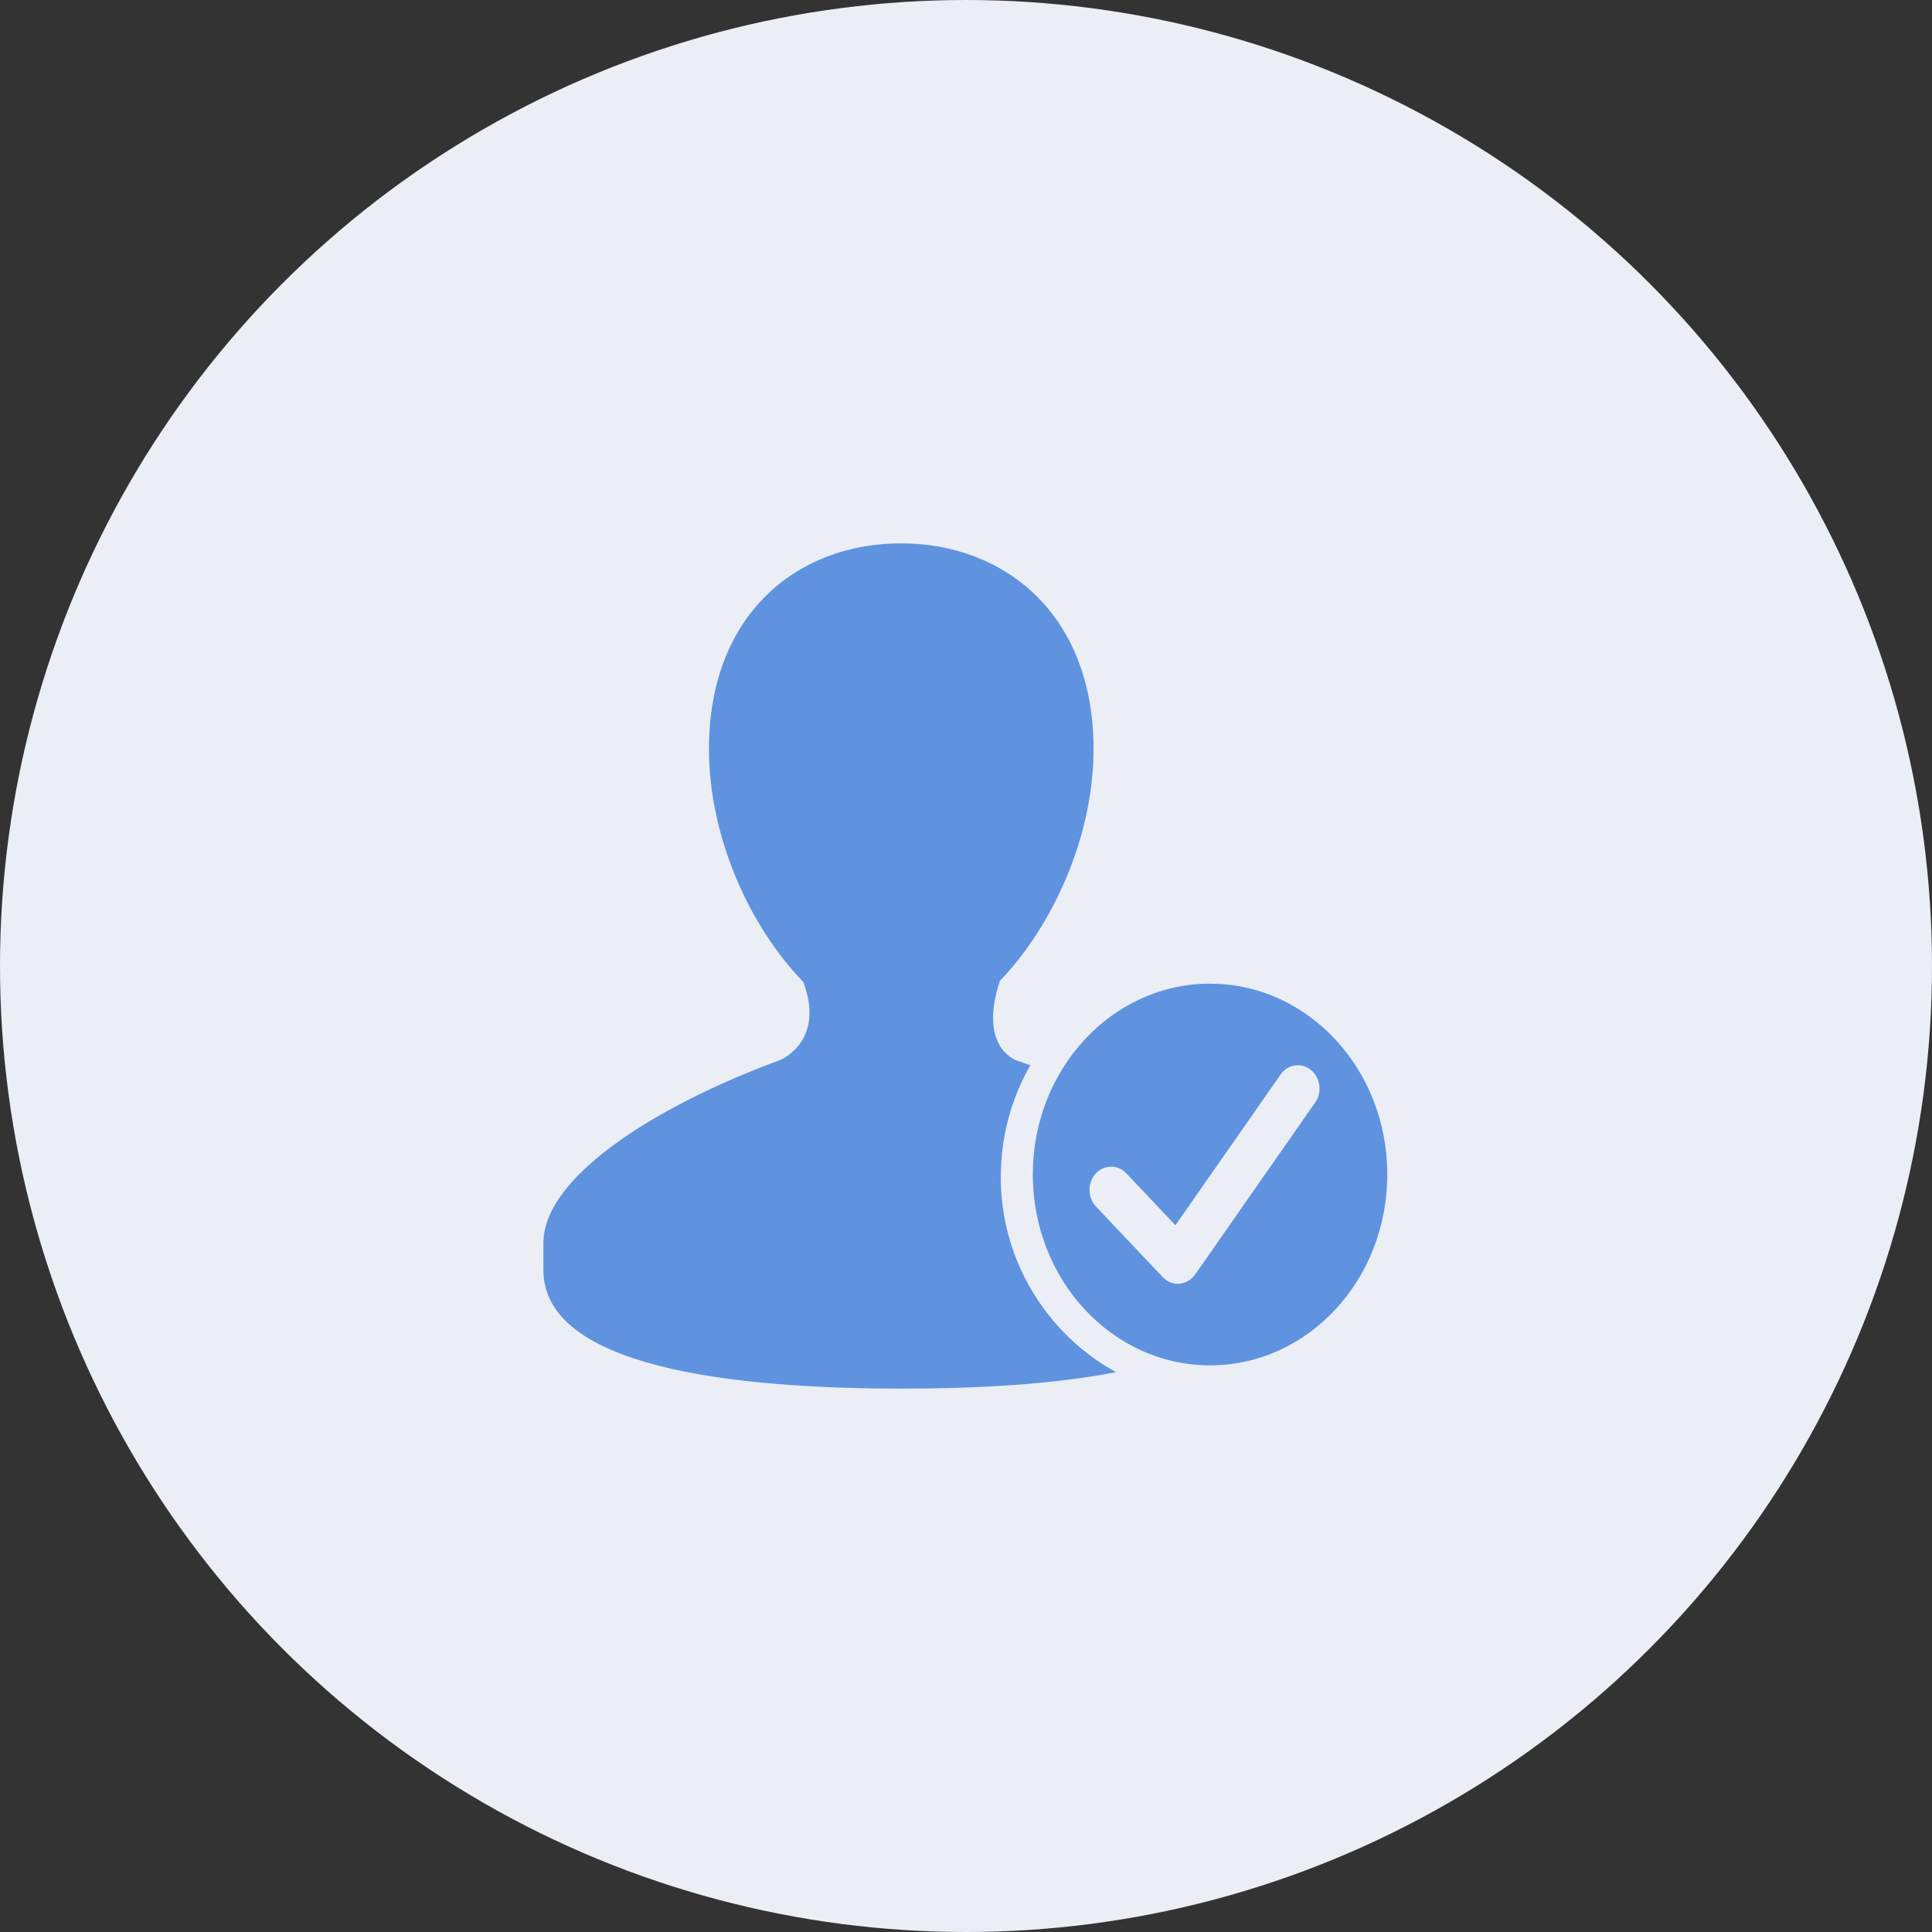 <?xml version="1.0" encoding="UTF-8"?>
<svg width="64px" height="64px" viewBox="0 0 64 64" version="1.1" xmlns="http://www.w3.org/2000/svg" xmlns:xlink="http://www.w3.org/1999/xlink">
    <rect x="0" y="0" width="64" height="64" fill="#333333" stroke="none"/>
    <title>点名</title>
    <g id="页面-1" stroke="none" stroke-width="1" fill="none" fill-rule="evenodd">
        <g id="4-我的" transform="translate(-48, -801)">
            <g id="编组-7" transform="translate(24, 463)">
                <g id="编组-4" transform="translate(0, 20)">
                    <g id="编组-3备份-2" transform="translate(0, 280)">
                        <g id="点名" transform="translate(24, 38)">
                            <circle id="椭圆形" fill="#EBEEF5" cx="32" cy="32" r="32"></circle>
                            <g id="编组" transform="translate(18, 18)" fill="#5F93E0" fill-rule="nonzero">
                                <path d="M22.084,14.584 C18.84,14.584 16.213,17.415 16.213,20.908 C16.213,24.399 18.843,27.229 22.084,27.229 C25.331,27.229 27.955,24.399 27.955,20.908 C27.959,17.415 25.331,14.586 22.084,14.586 L22.084,14.584 Z M25.566,18.524 L21.591,24.218 C21.469,24.393 21.28,24.505 21.072,24.525 L21.019,24.528 C20.83,24.528 20.649,24.448 20.518,24.307 L18.305,21.967 C18.024,21.663 18.02,21.185 18.296,20.877 C18.427,20.732 18.609,20.649 18.8,20.647 C18.991,20.645 19.175,20.724 19.308,20.866 L20.937,22.587 L24.422,17.595 C24.532,17.432 24.702,17.324 24.892,17.295 C25.082,17.267 25.275,17.32 25.425,17.443 C25.74,17.698 25.805,18.182 25.568,18.524 L25.566,18.524 Z" id="形状"></path>
                                <path d="M15.153,20.982 C15.153,19.635 15.509,18.374 16.132,17.286 C15.986,17.236 15.841,17.188 15.699,17.136 C15.525,17.079 14.439,16.587 15.118,14.508 L15.109,14.508 C16.875,12.673 18.225,9.721 18.225,6.812 C18.225,2.345 15.274,0 11.849,0 C8.419,-0.004 5.485,2.342 5.485,6.812 C5.485,9.73 6.831,12.694 8.609,14.526 C9.3,16.358 8.059,17.038 7.801,17.132 C4.213,18.442 0,20.828 0,23.182 L0,24.064 C0,27.274 6.17,28 11.882,28 C14.345,28 16.879,27.864 18.968,27.454 C16.692,26.202 15.151,23.769 15.151,20.982 L15.153,20.982 Z" id="路径"></path>
                            </g>
                        </g>
                    </g>
                </g>
            </g>
        </g>
    </g>
</svg>